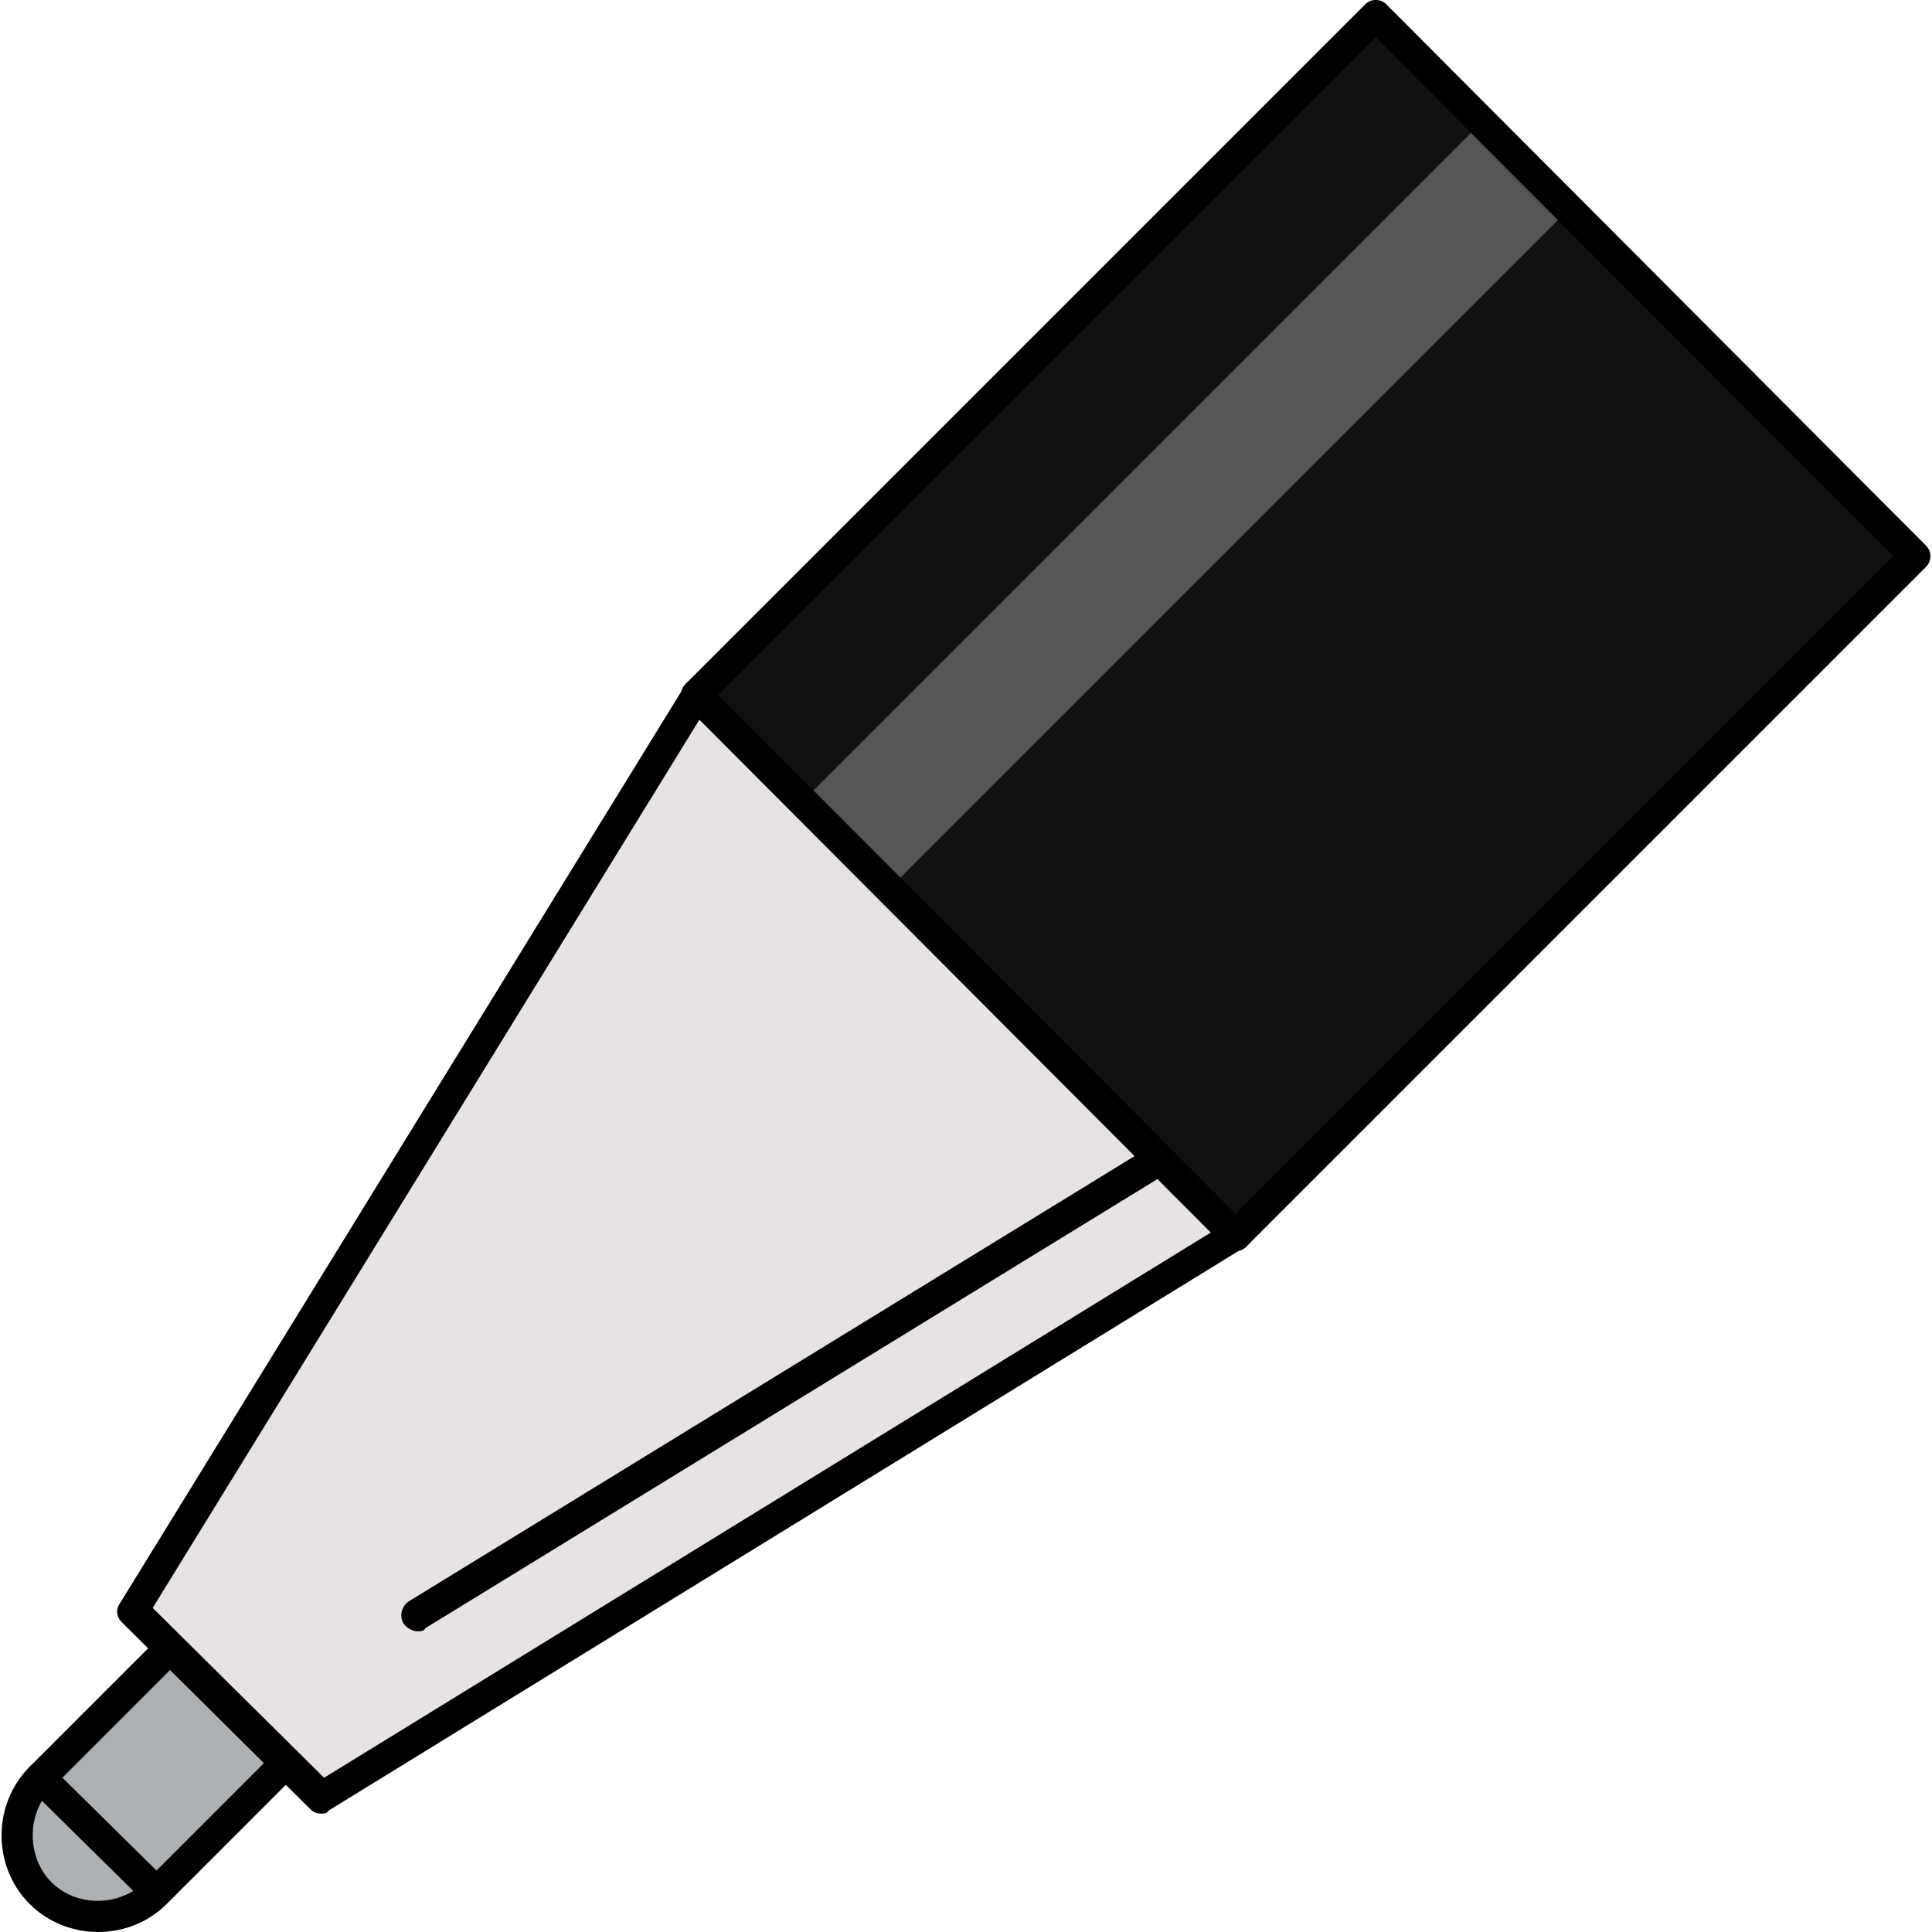 <?xml version="1.0" encoding="utf-8"?>
<svg version="1.1" xmlns="http://www.w3.org/2000/svg" viewBox="0 0 496 496">
<rect x="239.283" y="39.134" transform="matrix(0.707 0.707 -0.707 0.707 211.716 -190.061)" fill="#111111" width="191.998" height="242.798"/>
<rect x="183.083" y="113.86" transform="matrix(0.707 -0.707 0.707 0.707 -2.503 253.277)" fill="#555555" width="242.798" height="31.6"/>
<path fill="#E8E3E3" d="M74.4,451.2l8,8L314,316.8L297.6,300L108.4,416.4c-0.4,0-0.8,0.4-1.2,0.4c-0.8,0-1.2-0.4-1.6-0.8 c-0.4-0.8-0.4-2,0.8-2.8l188.4-116L179.2,181.6L36.8,413.2L74.4,451.2L74.4,451.2L74.4,451.2z"/>
<g>
	<rect x="22.699" y="432.922" transform="matrix(0.707 0.707 -0.707 0.707 333.658 103.682)" fill="#AEB1B4" width="38" height="43.2"/>
	<path fill="#AEB1B4" d="M6,470.8c0,5.2,2,10,5.6,13.6S20,490,25.2,490c4.4,0,8.4-1.6,12-4.4l-26.4-26.4 C7.6,462.4,6,466.4,6,470.8z"/>
</g>
<g>
	<polygon fill="#CCCCCC" points="70.4,452.4 71.6,451.2 51.6,431.2 44.8,424.4 43.6,425.6 	"/>
	<path fill="#CCCCCC" d="M71.6,451.2l-20-20L71.6,451.2z"/>
</g>
<path d="M82.4,465.6c-1.2,0-2-0.4-2.8-1.2l-48.4-48c-1.2-1.2-1.6-3.2-0.4-4.8l144.8-235.2c0-0.4,0.4-0.4,0.4-0.8L350.4,1.2 c0.8-0.8,1.6-1.2,2.8-1.2l0,0c1.2,0,2,0.4,2.8,1.2L494.4,140c1.6,1.6,1.6,4,0,5.6L320,320c-0.4,0.4-0.4,0.4-0.8,0.4L84.4,464.8 C84,465.6,83.2,465.6,82.4,465.6z M39.2,412.8l44,43.6L314.8,314L486,142.8L353.2,9.6L182,180.8L39.2,412.8z"/>
<path d="M25.2,496c-6.4,0-12.8-2.4-17.6-7.2c-9.6-9.6-9.6-25.6,0-35.2l33.2-33.2c1.6-1.6,4-1.6,5.6,0s1.6,4,0,5.6l-33.2,33.2 c-6.4,6.4-6.4,17.6,0,24s17.2,6.4,24,0L70.4,450c1.6-1.6,4-1.6,5.6,0s1.6,4,0,5.6l-33.2,33.2C38,493.6,31.6,496,25.2,496z"/>
<path d="M317.2,321.2c-1.2,0-2-0.4-2.8-1.2L176,181.2c-1.6-1.6-1.6-4,0-5.6s4-1.6,5.6,0L320,314.4c1.6,1.6,1.6,4,0,5.6 C319.2,320.8,318.4,321.2,317.2,321.2z"/>
<path d="M107.2,418.8c-1.2,0-2.8-0.8-3.6-2c-1.2-2-0.4-4.4,1.2-5.6l190.4-116.8c2-1.2,4.4-0.4,5.6,1.2c1.2,2,0.4,4.4-1.2,5.6 L109.2,418C108.8,418.8,108,418.8,107.2,418.8z"/>
<path d="M40,489.6c-1.2,0-2-0.4-2.8-1.2L7.6,459.2c-1.6-1.6-1.6-4,0-5.6s4-1.6,5.6,0l29.6,29.2c1.6,1.6,1.6,4,0,5.6 C42,489.2,41.2,489.6,40,489.6z"/>
</svg>